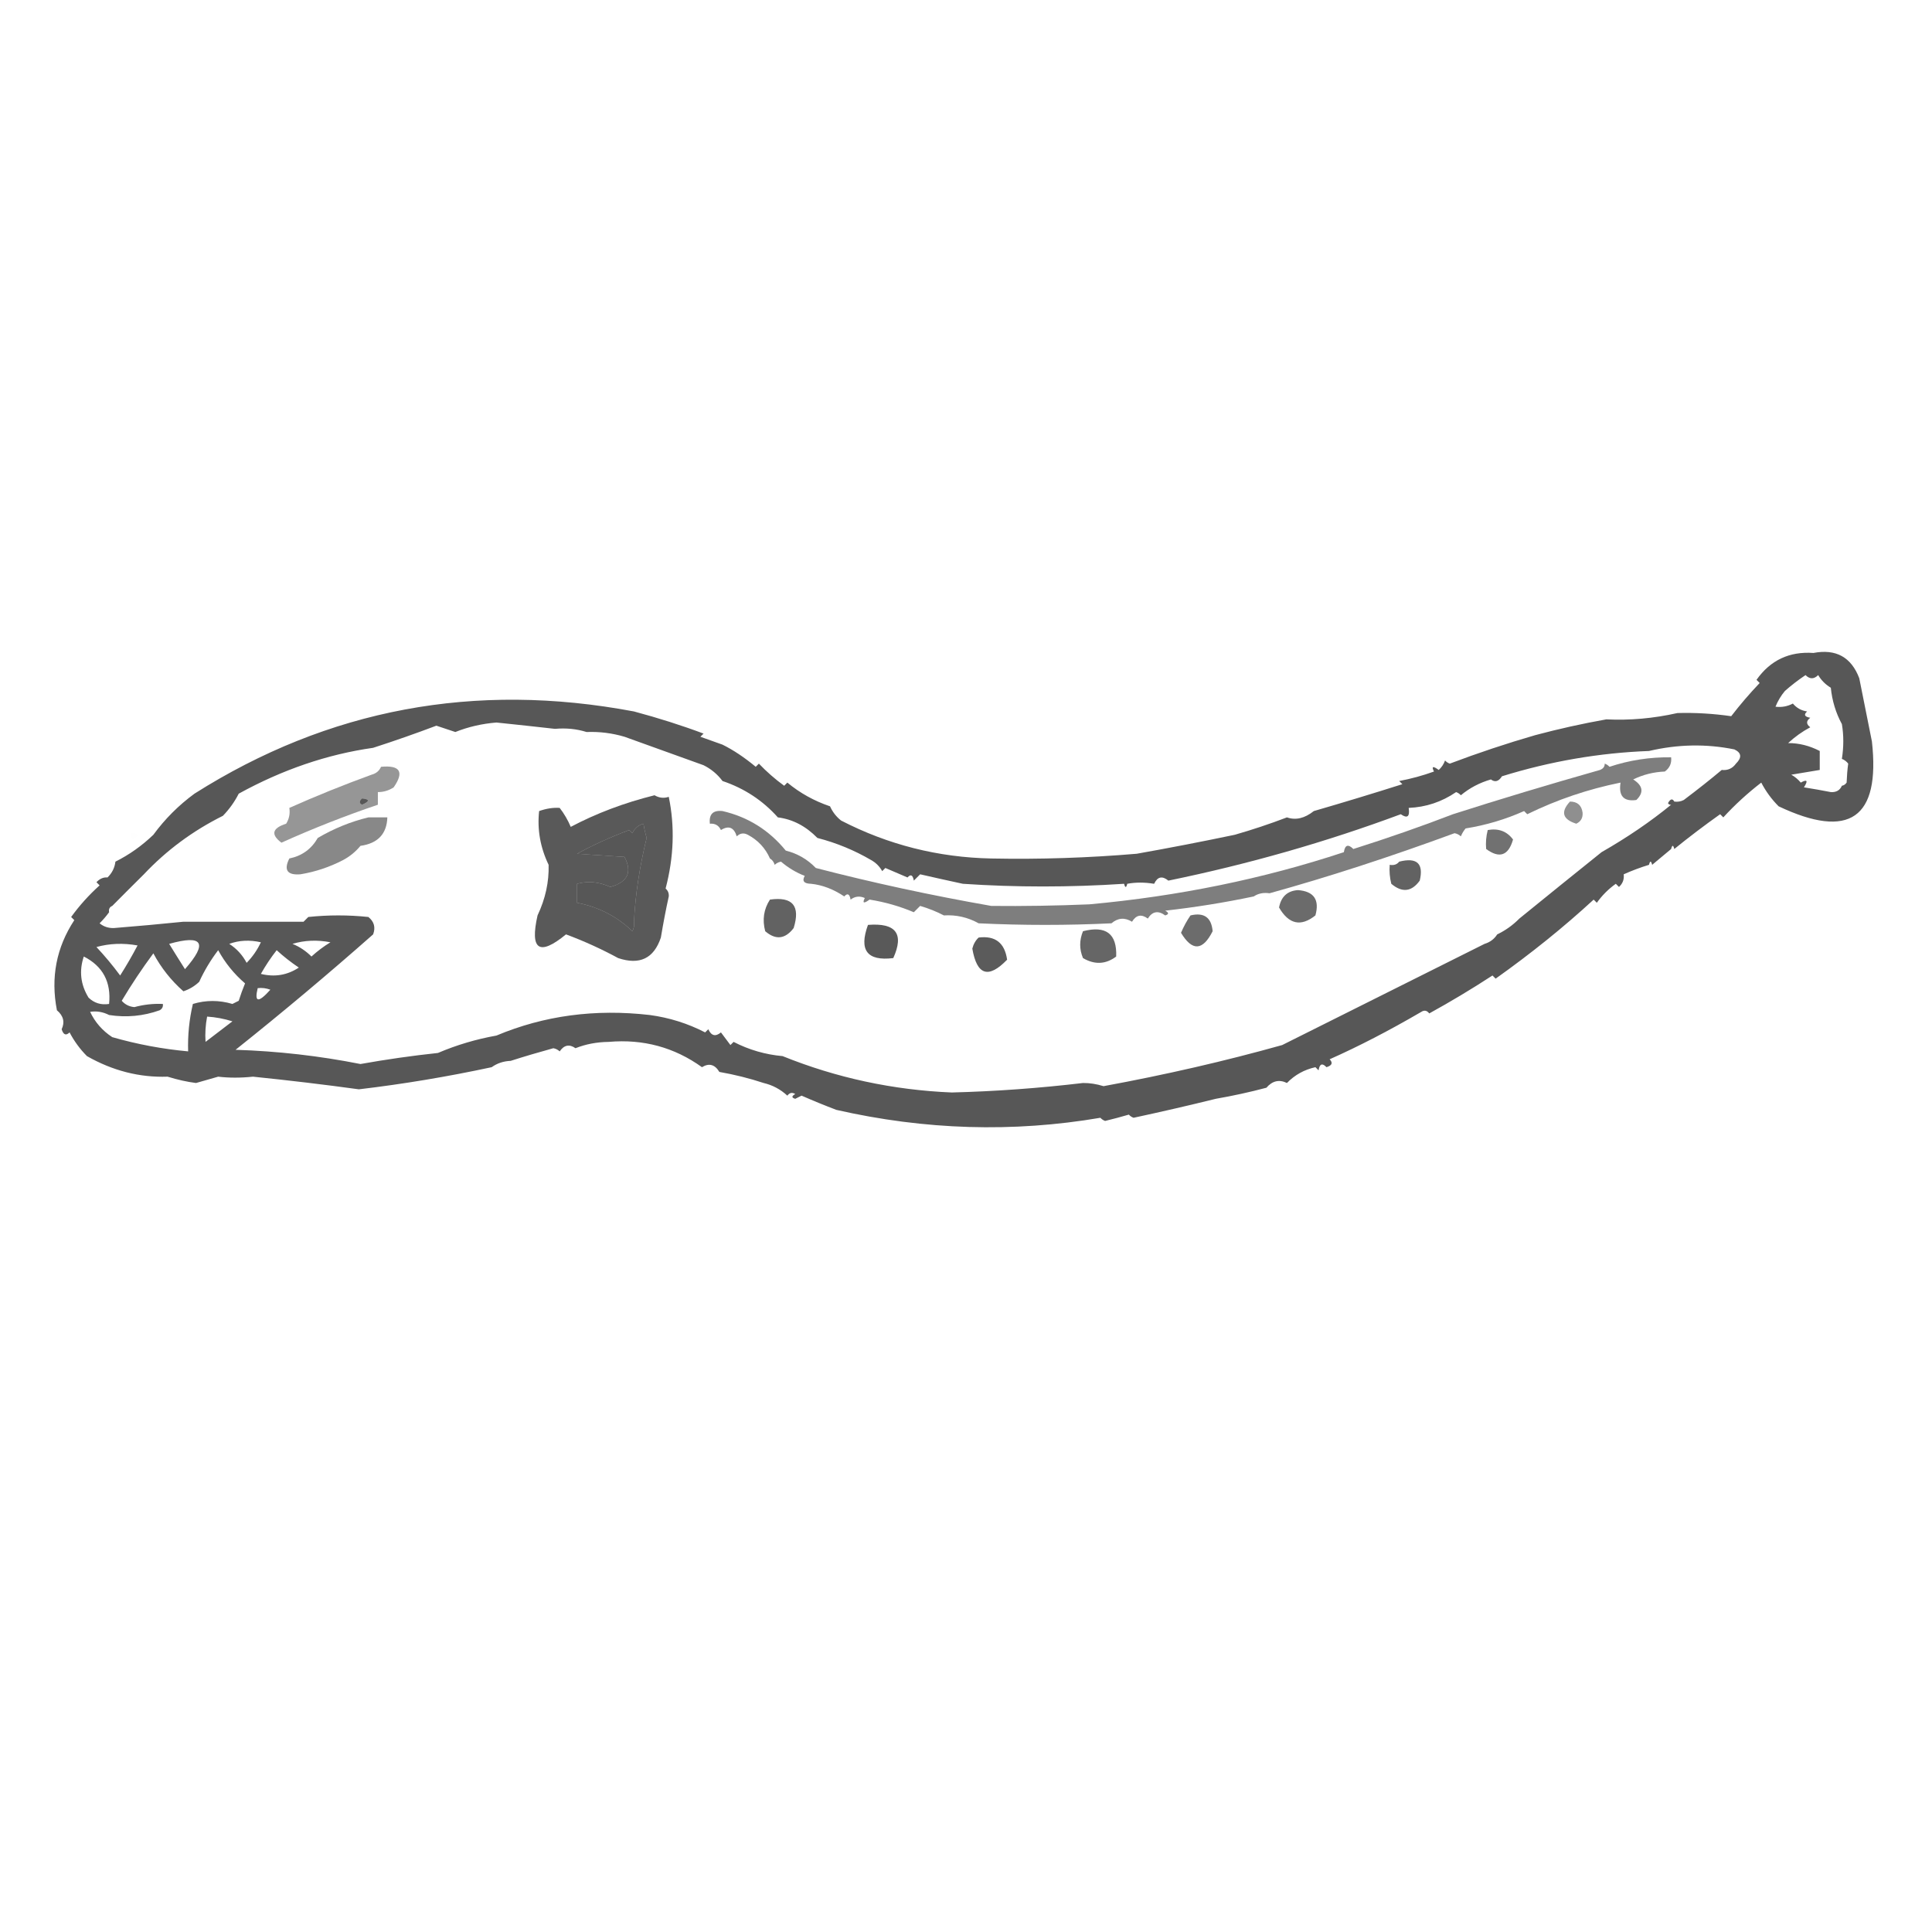 <?xml version="1.0" encoding="UTF-8"?>
<!DOCTYPE svg PUBLIC "-//W3C//DTD SVG 1.1//EN" "http://www.w3.org/Graphics/SVG/1.1/DTD/svg11.dtd">
<svg xmlns="http://www.w3.org/2000/svg" version="1.1" width="611px" height="611px" style="shape-rendering:geometricPrecision; text-rendering:geometricPrecision; image-rendering:optimizeQuality; fill-rule:evenodd; clip-rule:evenodd" xmlns:xlink="http://www.w3.org/1999/xlink">
<g><path style="opacity:0.659" fill="#000000" d="M 529.5,268.5 C 529.167,267.167 528.833,267.167 528.5,268.5C 526.46,270.177 524.46,271.844 522.5,273.5C 522.167,272.167 521.833,272.167 521.5,273.5C 518.745,274.344 516.079,275.344 513.5,276.5C 513.688,278.103 513.188,279.437 512,280.5C 511.667,280.167 511.333,279.833 511,279.5C 508.667,281.167 506.667,283.167 505,285.5C 504.667,285.167 504.333,284.833 504,284.5C 494.588,293.17 484.255,301.503 473,309.5C 472.667,309.167 472.333,308.833 472,308.5C 465.449,312.772 458.782,316.772 452,320.5C 451.282,319.549 450.449,319.383 449.5,320C 439.278,325.956 429.611,330.956 420.5,335C 421.604,336.131 421.271,336.965 419.5,337.5C 418.158,336.098 417.324,336.431 417,338.5C 416.667,338.167 416.333,337.833 416,337.5C 412.458,338.29 409.458,339.957 407,342.5C 404.556,341.306 402.389,341.806 400.5,344C 395.25,345.391 389.917,346.558 384.5,347.5C 375.928,349.616 367.261,351.616 358.5,353.5C 357.914,353.291 357.414,352.957 357,352.5C 354.539,353.218 352.039,353.885 349.5,354.5C 348.914,354.291 348.414,353.957 348,353.5C 320.377,358.211 292.544,357.377 264.5,351C 260.838,349.61 257.172,348.11 253.5,346.5C 252.833,346.833 252.167,347.167 251.5,347.5C 250.304,347.154 250.304,346.654 251.5,346C 250.551,345.383 249.718,345.549 249,346.5C 246.833,344.5 244.333,343.167 241.5,342.5C 237.04,341.024 232.374,339.858 227.5,339C 226.073,336.631 224.239,336.131 222,337.5C 213.256,331.215 203.423,328.548 192.5,329.5C 188.733,329.547 185.233,330.214 182,331.5C 180.062,330.14 178.396,330.473 177,332.5C 176.439,331.978 175.772,331.645 175,331.5C 170.353,332.776 165.853,334.109 161.5,335.5C 159.214,335.595 157.214,336.262 155.5,337.5C 141.495,340.511 127.495,342.844 113.5,344.5C 102.554,342.998 91.388,341.664 80,340.5C 76.127,340.908 72.46,340.908 69,340.5C 66.667,341.167 64.333,341.833 62,342.5C 59.21,342.156 56.21,341.489 53,340.5C 44.154,340.806 35.654,338.639 27.5,334C 25.312,331.805 23.479,329.305 22,326.5C 20.869,327.604 20.035,327.271 19.5,325.5C 20.557,323.234 20.057,321.234 18,319.5C 15.988,309.146 17.821,299.646 23.5,291C 23.167,290.667 22.833,290.333 22.5,290C 25.122,286.375 28.122,283.042 31.5,280C 31.167,279.667 30.833,279.333 30.5,279C 31.552,277.881 32.719,277.381 34,277.5C 35.438,276.1 36.271,274.433 36.5,272.5C 40.866,270.319 44.866,267.485 48.5,264C 52.167,259 56.5,254.667 61.5,251C 103.869,224.19 150.202,215.523 200.5,225C 208.325,227.097 215.658,229.43 222.5,232C 222.167,232.333 221.833,232.667 221.5,233C 223.854,233.847 226.188,234.68 228.5,235.5C 231.915,237.189 235.415,239.523 239,242.5C 239.333,242.167 239.667,241.833 240,241.5C 242.439,244.059 245.105,246.392 248,248.5C 248.333,248.167 248.667,247.833 249,247.5C 252.991,250.804 257.491,253.304 262.5,255C 263.313,256.803 264.48,258.303 266,259.5C 280.851,267.163 296.685,271.163 313.5,271.5C 328.797,271.803 344.13,271.303 359.5,270C 369.866,268.158 380.2,266.158 390.5,264C 396.101,262.393 401.601,260.56 407,258.5C 409.77,259.47 412.603,258.804 415.5,256.5C 424.911,253.771 434.245,250.937 443.5,248C 443.167,247.667 442.833,247.333 442.5,247C 446.249,246.292 449.916,245.292 453.5,244C 452.66,242.334 453.16,242.167 455,243.5C 455.915,242.672 456.581,241.672 457,240.5C 457.414,240.957 457.914,241.291 458.5,241.5C 467.443,238.12 476.443,235.12 485.5,232.5C 492.91,230.518 500.41,228.851 508,227.5C 515.422,227.867 522.922,227.2 530.5,225.5C 536.125,225.347 541.791,225.68 547.5,226.5C 550.284,222.878 553.284,219.378 556.5,216C 556.167,215.667 555.833,215.333 555.5,215C 559.879,208.798 565.879,205.965 573.5,206.5C 580.623,205.143 585.456,207.809 588,214.5C 589.333,221.164 590.666,227.831 592,234.5C 594.701,258.767 584.868,265.6 562.5,255C 560.28,252.781 558.447,250.281 557,247.5C 552.615,250.89 548.615,254.557 545,258.5C 544.667,258.167 544.333,257.833 544,257.5C 538.96,261.08 534.127,264.747 529.5,268.5 Z M 582.5,248.5 C 581.866,249.947 580.699,250.613 579,250.5C 576.176,249.946 573.343,249.446 570.5,249C 571.863,246.871 571.529,246.371 569.5,247.5C 568.646,246.478 567.646,245.645 566.5,245C 569.513,244.498 572.513,243.998 575.5,243.5C 575.5,241.5 575.5,239.5 575.5,237.5C 572.264,235.827 568.93,234.993 565.5,235C 567.629,233.026 569.962,231.359 572.5,230C 571.167,229 571.167,228 572.5,227C 570.699,226.683 570.366,226.016 571.5,225C 569.671,224.727 568.171,223.893 567,222.5C 565.301,223.406 563.467,223.739 561.5,223.5C 562.263,221.632 563.263,219.965 564.5,218.5C 566.508,216.732 568.674,215.066 571,213.5C 572.333,214.833 573.667,214.833 575,213.5C 576,215.167 577.333,216.5 579,217.5C 579.421,221.645 580.588,225.478 582.5,229C 583.096,232.524 583.096,236.191 582.5,240C 583.308,240.308 583.975,240.808 584.5,241.5C 584.245,243.343 584.078,245.343 584,247.5C 583.617,248.056 583.117,248.389 582.5,248.5 Z M 175.5,230.5 C 179.042,230.187 182.375,230.521 185.5,231.5C 189.582,231.344 193.582,231.844 197.5,233C 205.824,235.982 214.157,238.982 222.5,242C 224.909,243.201 226.909,244.867 228.5,247C 235.383,249.312 241.217,253.145 246,258.5C 250.669,259.088 254.836,261.254 258.5,265C 264.546,266.567 270.213,268.9 275.5,272C 277,272.833 278.167,274 279,275.5C 279.333,275.167 279.667,274.833 280,274.5C 282.333,275.5 284.667,276.5 287,277.5C 288.016,276.366 288.683,276.699 289,278.5C 289.667,277.833 290.333,277.167 291,276.5C 295.588,277.553 300.088,278.553 304.5,279.5C 321.29,280.635 338.29,280.635 355.5,279.5C 355.833,280.833 356.167,280.833 356.5,279.5C 359.119,279.003 361.953,279.003 365,279.5C 366.054,277.246 367.554,276.913 369.5,278.5C 394.869,273.288 419.369,266.288 443,257.5C 445.078,258.943 445.911,258.276 445.5,255.5C 450.961,255.272 455.961,253.606 460.5,250.5C 461.086,250.709 461.586,251.043 462,251.5C 464.759,249.202 467.926,247.536 471.5,246.5C 472.801,247.478 473.968,247.145 475,245.5C 490.313,240.753 505.813,238.086 521.5,237.5C 530.618,235.363 539.618,235.196 548.5,237C 550.767,238.081 550.934,239.581 549,241.5C 547.89,243.037 546.39,243.703 544.5,243.5C 540.932,246.496 536.932,249.663 532.5,253C 531.552,253.483 530.552,253.649 529.5,253.5C 528.922,252.453 528.256,252.62 527.5,254C 527.728,254.399 528.062,254.565 528.5,254.5C 521.991,259.829 514.658,264.829 506.5,269.5C 497.739,276.526 489.073,283.526 480.5,290.5C 478.436,292.589 476.103,294.256 473.5,295.5C 472.564,296.974 471.23,297.974 469.5,298.5C 448.973,308.763 427.64,319.43 405.5,330.5C 387.451,335.561 368.618,339.894 349,343.5C 346.768,342.813 344.602,342.479 342.5,342.5C 328.558,344.151 314.725,345.151 301,345.5C 282.416,344.726 264.583,340.893 247.5,334C 242.021,333.507 236.854,332.007 232,329.5C 231.667,329.833 231.333,330.167 231,330.5C 230,329.167 229,327.833 228,326.5C 226.286,327.925 224.953,327.592 224,325.5C 223.667,325.833 223.333,326.167 223,326.5C 217.518,323.669 211.685,321.836 205.5,321C 188.226,319.008 172.059,321.174 157,327.5C 150.576,328.645 144.409,330.479 138.5,333C 130.246,333.885 122.079,335.052 114,336.5C 101.025,333.925 87.859,332.425 74.5,332C 89.293,320.209 103.793,308.043 118,295.5C 118.825,293.299 118.325,291.466 116.5,290C 110.167,289.333 103.833,289.333 97.5,290C 97,290.5 96.5,291 96,291.5C 83.376,291.518 70.709,291.518 58,291.5C 50.687,292.244 43.353,292.911 36,293.5C 34.272,293.546 32.772,293.046 31.5,292C 32.636,290.855 33.636,289.688 34.5,288.5C 34.328,287.508 34.662,286.842 35.5,286.5C 38.791,283.175 42.124,279.842 45.5,276.5C 52.658,268.903 60.991,262.736 70.5,258C 72.527,255.906 74.194,253.573 75.5,251C 89.342,243.389 103.509,238.556 118,236.5C 124.787,234.31 131.453,231.976 138,229.5C 140,230.167 142,230.833 144,231.5C 148.102,229.867 152.435,228.867 157,228.5C 163.266,229.149 169.433,229.815 175.5,230.5 Z M 114.5,252.5 C 116.975,252.747 116.975,253.413 114.5,254.5C 113.537,254.03 113.537,253.363 114.5,252.5 Z M 200.5,291.5 C 200.649,292.552 200.483,293.552 200,294.5C 195.093,289.796 189.259,286.796 182.5,285.5C 182.5,283.5 182.5,281.5 182.5,279.5C 185.963,278.55 189.463,278.884 193,280.5C 198.511,278.987 200.011,275.82 197.5,271C 192.5,270.667 187.5,270.333 182.5,270C 187.425,267.305 192.925,264.805 199,262.5C 199.333,262.833 199.667,263.167 200,263.5C 200.7,261.968 201.866,260.968 203.5,260.5C 203.723,261.967 204.056,263.467 204.5,265C 202.254,274.184 200.92,283.017 200.5,291.5 Z M 53.5,298.5 C 64.15,295.499 65.817,298.166 58.5,306.5C 56.78,303.798 55.113,301.132 53.5,298.5 Z M 72.5,298.5 C 75.64,297.359 78.973,297.192 82.5,298C 81.37,300.428 79.87,302.595 78,304.5C 76.669,302.004 74.836,300.004 72.5,298.5 Z M 92.5,298.5 C 96.311,297.355 100.311,297.188 104.5,298C 102.359,299.308 100.359,300.808 98.5,302.5C 96.754,300.748 94.754,299.415 92.5,298.5 Z M 30.5,299.5 C 34.646,298.353 38.98,298.186 43.5,299C 41.793,302.248 39.96,305.415 38,308.5C 35.636,305.31 33.136,302.31 30.5,299.5 Z M 51.5,317.5 C 48.449,317.364 45.449,317.698 42.5,318.5C 40.893,318.363 39.559,317.696 38.5,316.5C 41.585,311.328 44.919,306.328 48.5,301.5C 50.955,306.085 54.122,310.085 58,313.5C 59.892,312.87 61.559,311.87 63,310.5C 64.63,306.941 66.63,303.608 69,300.5C 71.19,304.514 74.023,308.014 77.5,311C 76.76,312.785 76.093,314.618 75.5,316.5C 74.833,316.833 74.167,317.167 73.5,317.5C 69.281,316.256 65.115,316.256 61,317.5C 59.84,322.434 59.34,327.434 59.5,332.5C 51.361,331.755 43.361,330.255 35.5,328C 32.393,325.961 30.059,323.295 28.5,320C 30.553,319.675 32.553,320.009 34.5,321C 39.97,321.851 45.303,321.351 50.5,319.5C 51.297,319.043 51.631,318.376 51.5,317.5 Z M 87.5,300.5 C 89.647,302.47 91.98,304.303 94.5,306C 90.858,308.408 86.858,309.075 82.5,308C 83.996,305.346 85.663,302.846 87.5,300.5 Z M 26.5,302.5 C 32.531,305.57 35.197,310.57 34.5,317.5C 31.956,317.896 29.789,317.229 28,315.5C 25.473,311.373 24.973,307.04 26.5,302.5 Z M 81.5,312.5 C 82.873,312.343 84.207,312.51 85.5,313C 81.712,317.237 80.379,317.07 81.5,312.5 Z M 65.5,321.5 C 68.216,321.678 70.883,322.178 73.5,323C 70.667,325.167 67.833,327.333 65,329.5C 64.825,326.843 64.992,324.176 65.5,321.5 Z"/></g>
<g><path style="opacity:0.004" fill="#000000" d="M 485.5,232.5 C 484.833,231.167 484.833,231.167 485.5,232.5 Z"/></g>
<g><path style="opacity:0.004" fill="#000000" d="M 228.5,234.5 C 229.833,235.167 229.833,235.167 228.5,234.5 Z"/></g>
<g><path style="opacity:0.504" fill="#000000" d="M 401.5,282.5 C 399.585,282.216 397.919,282.549 396.5,283.5C 387.244,285.448 377.91,286.948 368.5,288C 369.696,288.654 369.696,289.154 368.5,289.5C 366.261,287.88 364.427,288.213 363,290.5C 360.978,289.009 359.312,289.342 358,291.5C 355.708,290.092 353.541,290.259 351.5,292C 337.5,292.667 323.5,292.667 309.5,292C 306.077,290.096 302.41,289.263 298.5,289.5C 296.172,288.282 293.672,287.282 291,286.5C 290.333,287.167 289.667,287.833 289,288.5C 284.578,286.619 279.911,285.285 275,284.5C 273.16,285.833 272.66,285.666 273.5,284C 271.888,283.28 270.388,283.446 269,284.5C 268.683,282.699 268.016,282.366 267,283.5C 263.561,281.198 260.061,279.865 256.5,279.5C 254.255,279.459 253.588,278.625 254.5,277C 251.763,275.936 249.263,274.436 247,272.5C 246.228,272.645 245.561,272.978 245,273.5C 244.722,272.584 244.222,271.918 243.5,271.5C 242.05,268.215 239.717,265.715 236.5,264C 235.216,263.316 234.049,263.483 233,264.5C 232.121,261.654 230.454,260.987 228,262.5C 227.29,261.027 226.124,260.36 224.5,260.5C 224.167,257.5 225.5,256.167 228.5,256.5C 236.545,258.361 243.211,262.528 248.5,269C 252.207,269.936 255.374,271.769 258,274.5C 275.99,279.167 294.49,283.167 313.5,286.5C 323.659,286.606 333.992,286.439 344.5,286C 372.69,283.433 399.524,277.933 425,269.5C 425.354,267.193 426.354,266.859 428,268.5C 439.027,265.007 449.527,261.341 459.5,257.5C 474.196,252.791 489.696,248.124 506,243.5C 507.011,243.108 507.511,242.441 507.5,241.5C 508.086,241.709 508.586,242.043 509,242.5C 515.302,240.408 521.802,239.408 528.5,239.5C 528.703,241.39 528.037,242.89 526.5,244C 522.963,244.145 519.629,244.978 516.5,246.5C 519.606,248.459 519.94,250.626 517.5,253C 513.498,253.563 511.831,251.73 512.5,247.5C 502.178,249.587 492.345,252.92 483,257.5C 482.667,257.167 482.333,256.833 482,256.5C 476.094,259.135 469.927,260.968 463.5,262C 462.874,262.75 462.374,263.584 462,264.5C 461.439,263.978 460.772,263.645 460,263.5C 439.534,271.032 420.034,277.365 401.5,282.5 Z"/></g>
<g><path style="opacity:0.414" fill="#000000" d="M 120.5,242.5 C 126.555,241.942 127.888,244.109 124.5,249C 122.975,250.009 121.308,250.509 119.5,250.5C 119.5,251.833 119.5,253.167 119.5,254.5C 109.138,258.01 98.971,262.01 89,266.5C 85.569,263.914 86.069,261.914 90.5,260.5C 91.452,258.955 91.785,257.288 91.5,255.5C 99.988,251.722 108.655,248.222 117.5,245C 118.942,244.623 119.942,243.79 120.5,242.5 Z M 114.5,252.5 C 113.537,253.363 113.537,254.03 114.5,254.5C 116.975,253.413 116.975,252.747 114.5,252.5 Z"/></g>
<g><path style="opacity:0.649" fill="#000000" d="M 211.5,283.5 C 210.64,287.374 209.806,291.708 209,296.5C 206.797,303.11 202.297,305.277 195.5,303C 190.186,300.116 184.686,297.616 179,295.5C 170.532,302.447 167.532,300.447 170,289.5C 172.486,284.248 173.653,278.915 173.5,273.5C 170.863,268.008 169.863,262.341 170.5,256.5C 172.792,255.691 174.959,255.357 177,255.5C 178.423,257.345 179.59,259.345 180.5,261.5C 188.566,257.226 197.399,253.892 207,251.5C 208.451,252.355 209.951,252.522 211.5,252C 213.444,261.407 213.11,271.074 210.5,281C 211.252,281.671 211.586,282.504 211.5,283.5 Z M 200.5,291.5 C 200.92,283.017 202.254,274.184 204.5,265C 204.056,263.467 203.723,261.967 203.5,260.5C 201.866,260.968 200.7,261.968 200,263.5C 199.667,263.167 199.333,262.833 199,262.5C 192.925,264.805 187.425,267.305 182.5,270C 187.5,270.333 192.5,270.667 197.5,271C 200.011,275.82 198.511,278.987 193,280.5C 189.463,278.884 185.963,278.55 182.5,279.5C 182.5,281.5 182.5,283.5 182.5,285.5C 189.259,286.796 195.093,289.796 200,294.5C 200.483,293.552 200.649,292.552 200.5,291.5 Z"/></g>
<g><path style="opacity:0.44" fill="#000000" d="M 496.5,253.5 C 498.844,253.506 500.178,254.673 500.5,257C 500.612,258.662 499.946,259.829 498.5,260.5C 494.148,259.119 493.482,256.786 496.5,253.5 Z"/></g>
<g><path style="opacity:0.004" fill="#000000" d="M 415.5,256.5 C 414.833,255.167 414.833,255.167 415.5,256.5 Z"/></g>
<g><path style="opacity:0.467" fill="#000000" d="M 116.5,258.5 C 118.5,258.5 120.5,258.5 122.5,258.5C 122.325,263.73 119.492,266.73 114,267.5C 112.477,269.354 110.644,270.854 108.5,272C 104.232,274.219 99.732,275.719 95,276.5C 90.843,276.825 89.676,275.158 91.5,271.5C 95.48,270.686 98.48,268.519 100.5,265C 105.606,262.006 110.939,259.839 116.5,258.5 Z"/></g>
<g><path style="opacity:0.558" fill="#000000" d="M 470.5,262.5 C 473.916,261.894 476.582,262.894 478.5,265.5C 477.052,270.593 474.219,271.593 470,268.5C 469.82,266.512 469.986,264.512 470.5,262.5 Z"/></g>
<g><path style="opacity:0.004" fill="#000000" d="M 41.5,263.5 C 44.001,263.511 44.168,264.178 42,265.5C 41.536,264.906 41.369,264.239 41.5,263.5 Z"/></g>
<g><path style="opacity:0.004" fill="#000000" d="M 528.5,268.5 C 528.833,268.5 529.167,268.5 529.5,268.5C 529.315,269.17 528.981,269.17 528.5,268.5 Z"/></g>
<g><path style="opacity:0.617" fill="#000000" d="M 442.5,272.5 C 448.113,271.079 450.28,273.079 449,278.5C 446.419,282.057 443.419,282.39 440,279.5C 439.505,277.527 439.338,275.527 439.5,273.5C 440.791,273.737 441.791,273.404 442.5,272.5 Z"/></g>
<g><path style="opacity:0.004" fill="#000000" d="M 521.5,273.5 C 521.833,273.5 522.167,273.5 522.5,273.5C 522.315,274.17 521.981,274.17 521.5,273.5 Z"/></g>
<g><path style="opacity:0.579" fill="#000000" d="M 410.5,281.5 C 415.534,281.89 417.367,284.556 416,289.5C 411.423,293.168 407.59,292.334 404.5,287C 405.166,283.543 407.166,281.709 410.5,281.5 Z"/></g>
<g><path style="opacity:0.615" fill="#000000" d="M 243.5,284.5 C 250.672,283.49 253.172,286.49 251,293.5C 248.315,297.019 245.315,297.352 242,294.5C 241.037,290.851 241.537,287.518 243.5,284.5 Z"/></g>
<g><path style="opacity:0.576" fill="#000000" d="M 376.5,289.5 C 380.789,288.483 383.122,290.15 383.5,294.5C 380.364,300.724 377.03,300.89 373.5,295C 374.339,293.016 375.339,291.183 376.5,289.5 Z"/></g>
<g><path style="opacity:0.649" fill="#000000" d="M 274.5,292.5 C 283.326,291.793 285.993,295.293 282.5,303C 274.238,304.013 271.571,300.513 274.5,292.5 Z"/></g>
<g><path style="opacity:0.004" fill="#000000" d="M 19.5,293.5 C 20.833,294.167 20.833,294.167 19.5,293.5 Z"/></g>
<g><path style="opacity:0.599" fill="#000000" d="M 342.5,294.5 C 349.774,292.63 353.274,295.297 353,302.5C 349.692,304.993 346.192,305.159 342.5,303C 341.321,300.204 341.321,297.371 342.5,294.5 Z"/></g>
<g><path style="opacity:0.644" fill="#000000" d="M 309.5,296.5 C 314.745,295.843 317.745,298.176 318.5,303.5C 312.613,309.61 308.946,308.443 307.5,300C 307.862,298.566 308.528,297.399 309.5,296.5 Z"/></g>
<g><path style="opacity:0.004" fill="#000000" d="M 161.5,335.5 C 162.833,336.167 162.833,336.167 161.5,335.5 Z"/></g>
<g><path style="opacity:0.004" fill="#000000" d="M 155.5,337.5 C 156.833,338.167 156.833,338.167 155.5,337.5 Z"/></g>
<g><path style="opacity:0.008" fill="#000000" d="M 241.5,342.5 C 240.833,343.167 240.833,343.167 241.5,342.5 Z"/></g>
<g><path style="opacity:0.004" fill="#000000" d="M 384.5,347.5 C 385.833,348.167 385.833,348.167 384.5,347.5 Z"/></g>
</svg>
